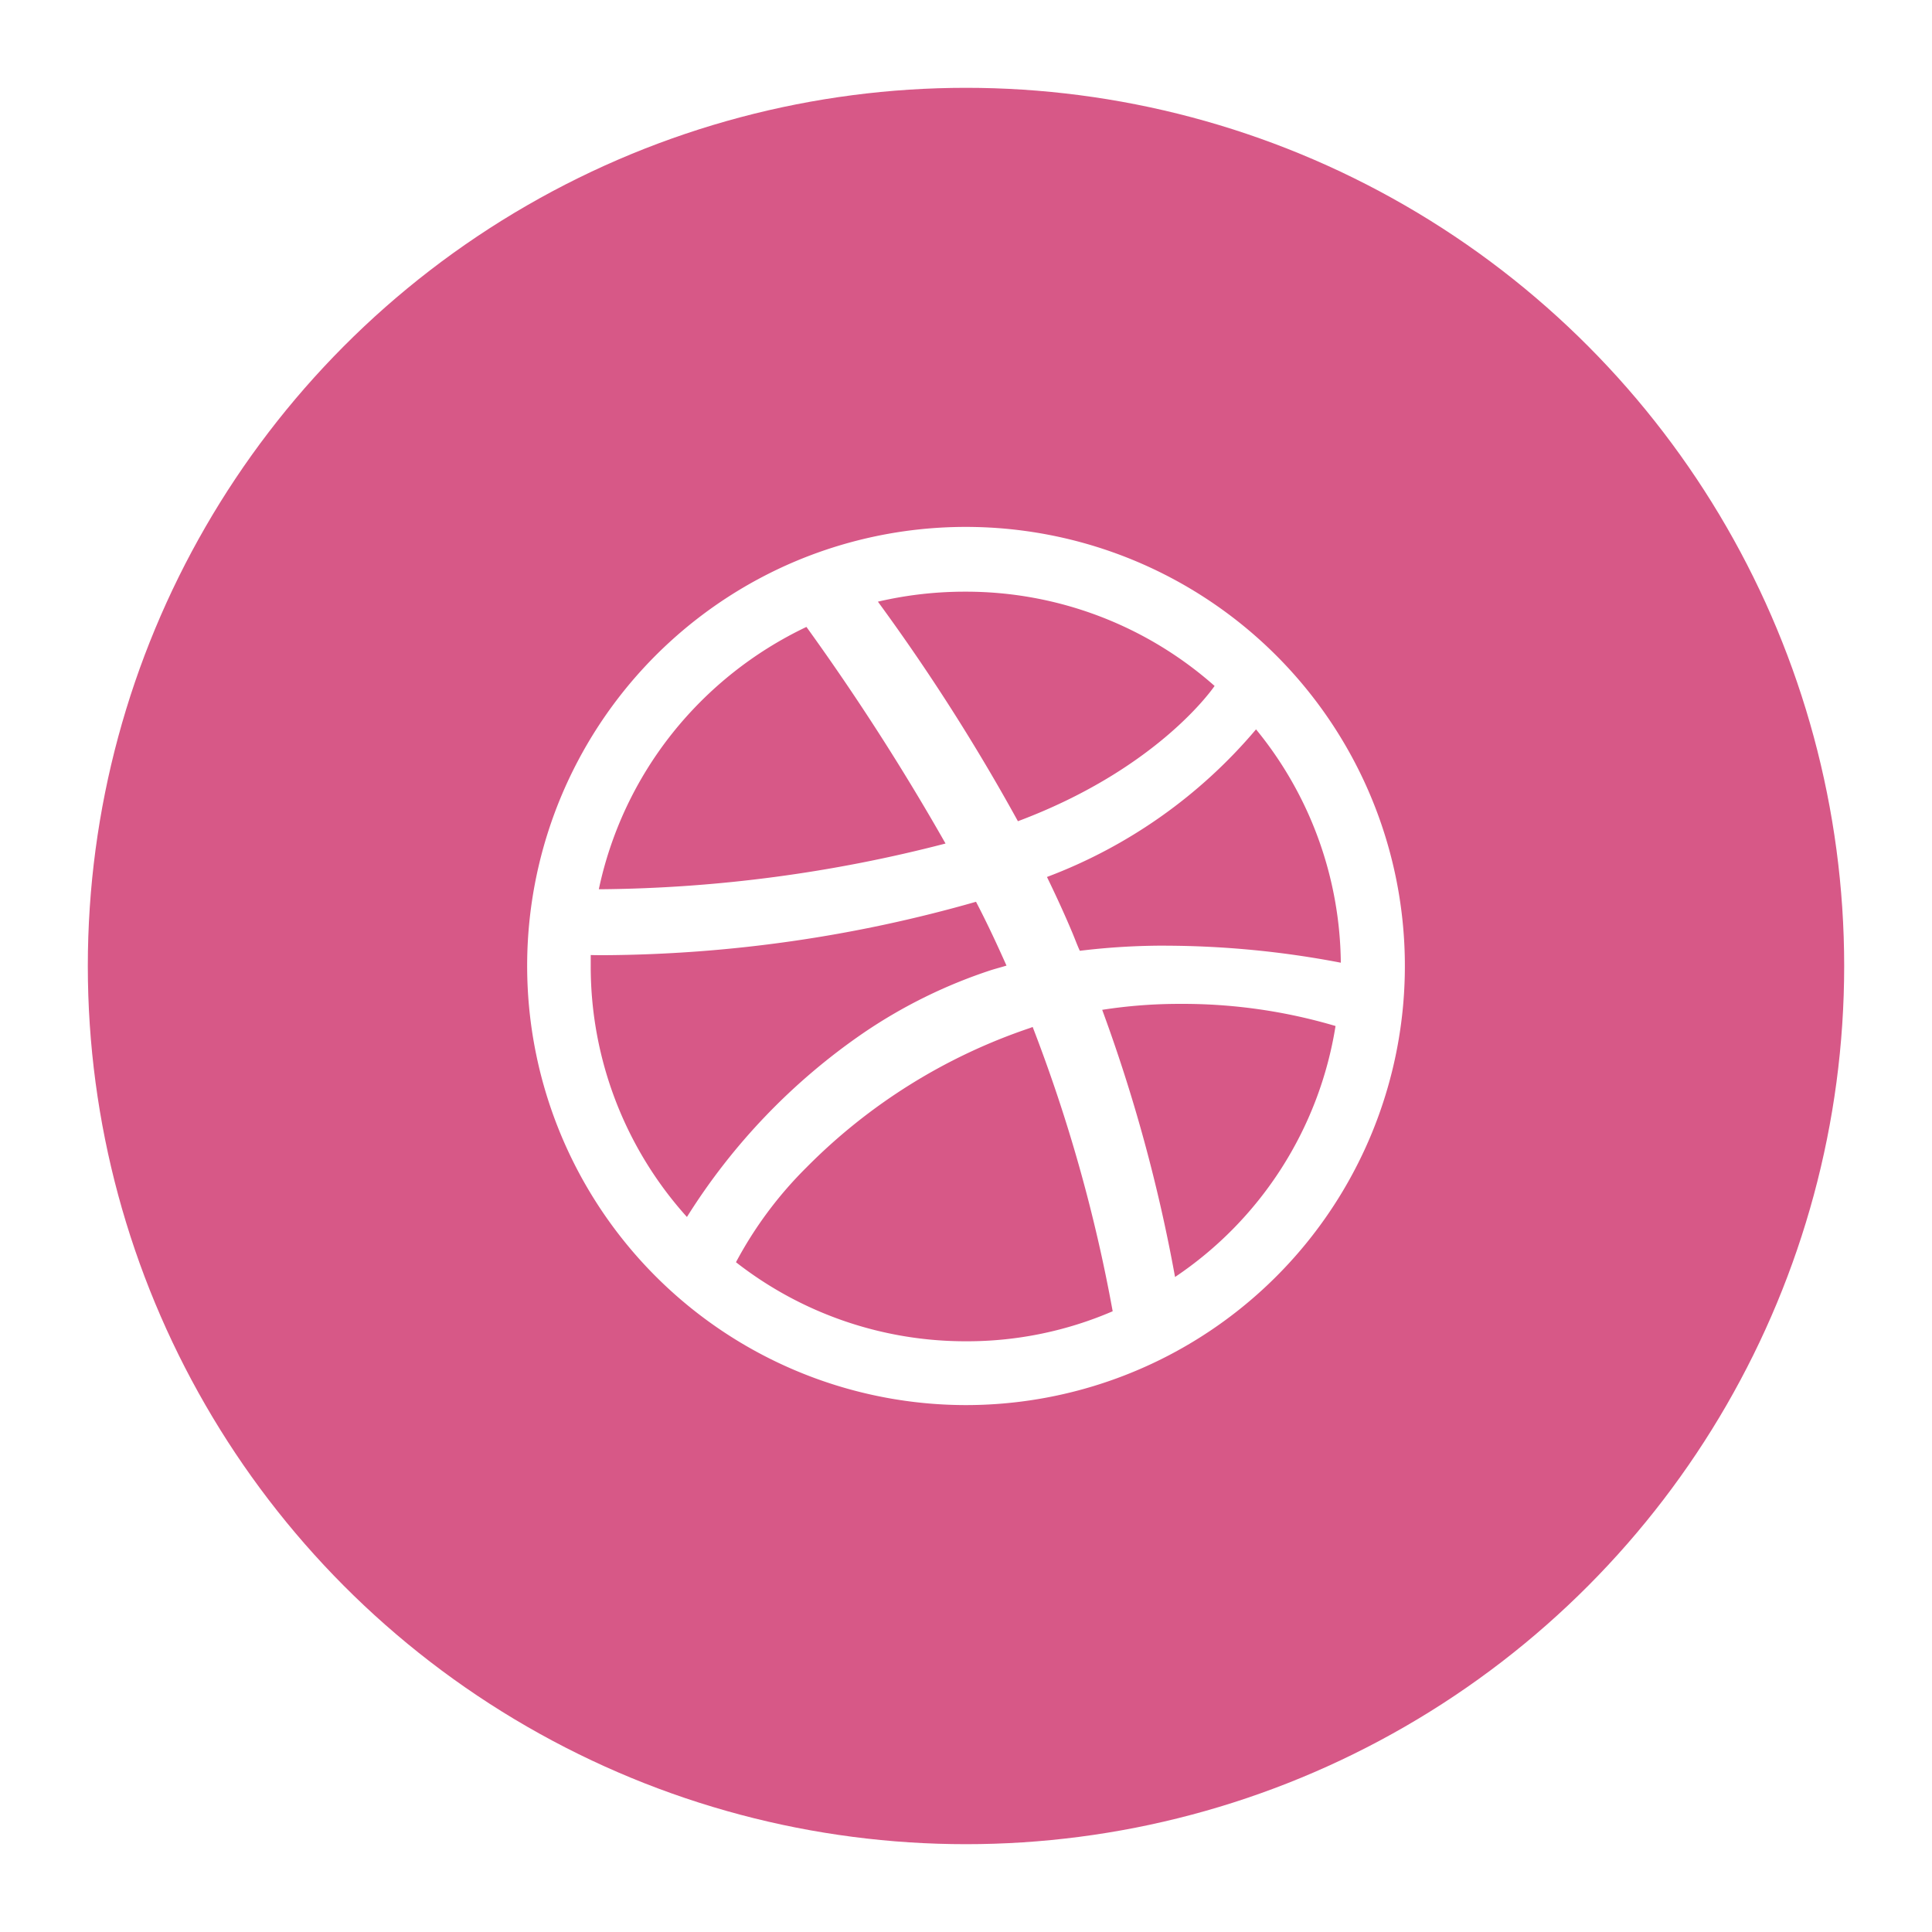 <svg xmlns="http://www.w3.org/2000/svg" xmlns:xlink="http://www.w3.org/1999/xlink" width="99" height="99" viewBox="0 0 99 99">
  <defs>
    <filter id="Oval" x="0" y="0" width="99" height="99" filterUnits="userSpaceOnUse">
      <feOffset input="SourceAlpha"/>
      <feGaussianBlur stdDeviation="1.5" result="blur"/>
      <feFlood flood-opacity="0.149"/>
      <feComposite operator="in" in2="blur"/>
      <feComposite in="SourceGraphic"/>
    </filter>
  </defs>
  <g id="circle_dribbble" data-name="circle/dribbble" transform="translate(4.5 4.5)">
    <g transform="matrix(1, 0, 0, 1, -4.5, -4.5)" filter="url(#Oval)">
      <circle id="Oval-2" data-name="Oval" cx="45" cy="45" r="45" transform="translate(4.5 4.5)" fill="#d75887"/>
    </g>
    <path id="Shape" d="M22.5,45A22.506,22.506,0,0,1,13.744,1.769,22.5,22.5,0,1,1,22.5,45Zm3.416-19.376a.419.419,0,0,1-.061.024.439.439,0,0,0-.061.024,29.23,29.23,0,0,0-11.475,7.156,20.213,20.213,0,0,0-3.606,4.851A19.092,19.092,0,0,0,22.5,41.73a18.85,18.85,0,0,0,7.516-1.538A80.052,80.052,0,0,0,25.916,25.624Zm7.554-1.183a25.671,25.671,0,0,0-3.991.305,81.99,81.99,0,0,1,3.733,13.69,19.1,19.1,0,0,0,8.224-12.861A27.565,27.565,0,0,0,33.471,24.441Zm-30.2-2.5v.586A19.169,19.169,0,0,0,8.2,35.361a32.1,32.1,0,0,1,9.06-9.441A25.994,25.994,0,0,1,23.818,22.7c.121-.036.248-.073.375-.109s.26-.074.382-.111c-.573-1.287-1.069-2.327-1.562-3.271A70.747,70.747,0,0,1,3.968,21.946C3.562,21.946,3.331,21.94,3.27,21.938Zm29.483-.482h0a48.152,48.152,0,0,1,8.885.859l.068.013a19.132,19.132,0,0,0-4.344-11.957,26.012,26.012,0,0,1-10.713,7.564c.486,1,.913,1.937,1.269,2.783.06.139.116.28.17.417.081.2.158.4.245.583A35.6,35.6,0,0,1,32.752,21.457ZM14.324,5.125a19.48,19.48,0,0,0-6.866,5.442,19.22,19.22,0,0,0-3.773,8H3.82a72.689,72.689,0,0,0,17.631-2.343A121.462,121.462,0,0,0,14.324,5.125ZM22.5,3.319a19.556,19.556,0,0,0-4.514.512l.027.037A102.967,102.967,0,0,1,25.16,15.081C32.049,12.5,34.933,8.588,35.239,8.15A19.211,19.211,0,0,0,22.5,3.319Z" transform="translate(22.5 22.5)" fill="#fff"/>
  </g>
</svg>
